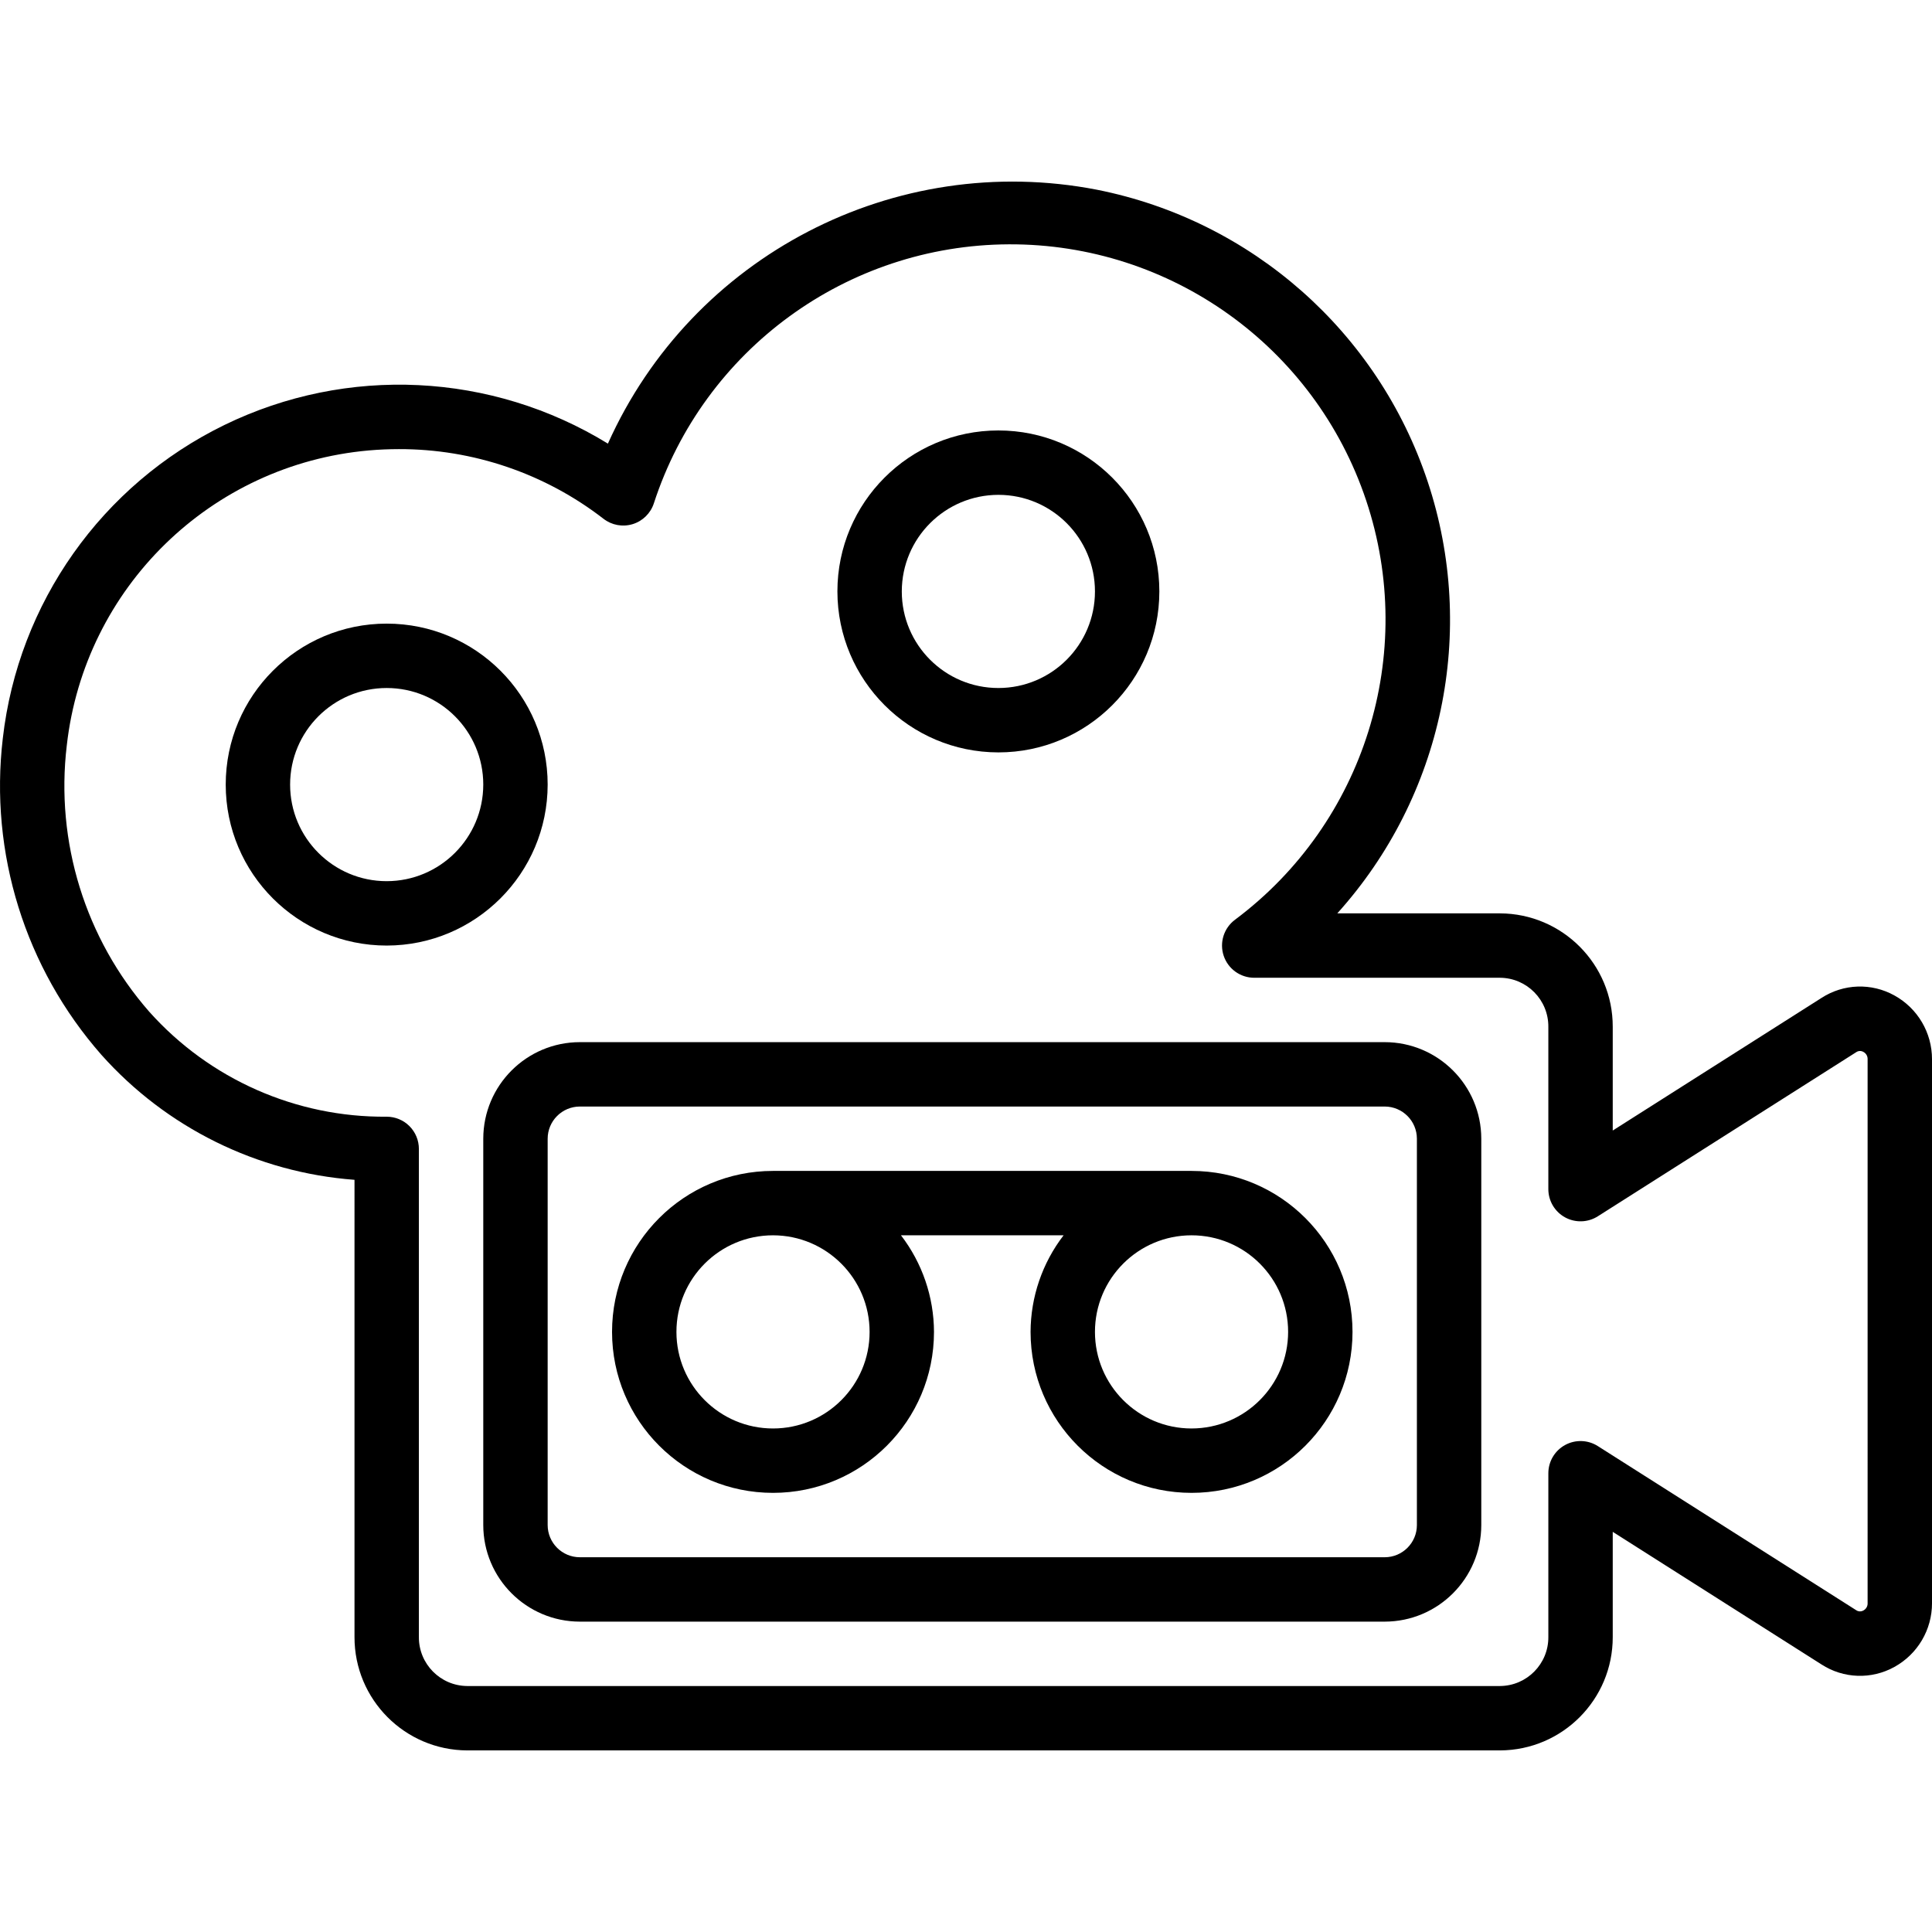 <?xml version="1.0" encoding="iso-8859-1"?>
<!-- Generator: Adobe Illustrator 19.0.0, SVG Export Plug-In . SVG Version: 6.00 Build 0)  -->
<svg version="1.1" id="Capa_1" xmlns="http://www.w3.org/2000/svg" xmlns:xlink="http://www.w3.org/1999/xlink" x="0px" y="0px"
	 viewBox="0 0 512.096 512.096" style="enable-background:new 0 0 512.096 512.096;" xml:space="preserve">
<g transform="translate(-1)">
	<g>
		<g>
			<path d="M503.138,263.86c-6.068-3.38-13.508-3.128-19.333,0.654l-55.333,35.146v-27.508
				c0.031-16.542-13.334-29.986-29.875-30.054h-43.133c27.985-31.058,37.134-74.753,23.961-114.43
				c-13.174-39.677-46.64-69.222-87.644-77.374c-53.6-10.399-107.304,17.475-129.65,67.292
				c-30.809-18.911-69.143-20.775-101.64-4.942s-54.656,47.17-58.751,83.087c-3.571,30.388,5.925,60.864,26.125,83.846
				c17.226,19.327,41.283,31.211,67.1,33.146V433.91c-0.031,16.542,13.334,29.987,29.875,30.054h273.758
				c16.541-0.068,29.906-13.513,29.875-30.054v-27.879l55.317,35.137c5.829,3.789,13.275,4.044,19.35,0.663
				c6.155-3.392,9.972-9.869,9.958-16.896V280.756C513.109,273.729,509.292,267.252,503.138,263.86z M496.03,424.935
				c0.032,0.8-0.395,1.549-1.1,1.929c-0.618,0.366-1.395,0.328-1.975-0.096l-68.442-43.471c-2.628-1.669-5.956-1.774-8.685-0.274
				s-4.424,4.365-4.424,7.478v43.408c0.043,7.121-5.688,12.932-12.809,12.988H124.838c-7.121-0.056-12.852-5.867-12.809-12.988
				V304.527c0.001-2.263-0.898-4.434-2.499-6.035c-1.6-1.6-3.771-2.499-6.035-2.499c-24,0.217-46.93-9.918-62.925-27.813
				c-16.968-19.369-24.916-45.031-21.867-70.6c4.694-41.78,38.163-74.474,80.042-78.187c2.667-0.233,5.333-0.35,7.983-0.35
				c19.631-0.044,38.717,6.455,54.242,18.471c2.192,1.697,5.072,2.224,7.723,1.413s4.743-2.859,5.61-5.492
				c13.262-40.799,51.202-68.487,94.102-68.675c42.9-0.187,81.08,27.168,94.698,67.85c13.618,40.682-0.399,85.51-34.766,111.187
				c-2.945,2.199-4.151,6.038-2.991,9.527c1.16,3.488,4.423,5.842,8.099,5.84h65.15c7.121,0.056,12.852,5.867,12.809,12.988v43.038
				c0,3.113,1.696,5.979,4.424,7.478s6.056,1.394,8.685-0.274l68.458-43.479c0.577-0.417,1.347-0.452,1.958-0.087
				c0.705,0.38,1.132,1.129,1.1,1.929V424.935z"/>
			<path d="M265.63,199.431c23.564,0,42.667-19.103,42.667-42.667s-19.102-42.667-42.667-42.667
				c-23.564,0-42.667,19.102-42.667,42.667C222.991,180.317,242.077,199.403,265.63,199.431z M265.63,131.164
				c14.138,0,25.6,11.461,25.6,25.6s-11.462,25.6-25.6,25.6s-25.6-11.462-25.6-25.6C240.045,142.632,251.498,131.18,265.63,131.164z
				"/>
			<path d="M146.163,207.964c0-23.564-19.102-42.667-42.667-42.667S60.83,184.4,60.83,207.964s19.103,42.667,42.667,42.667
				C127.049,250.603,146.135,231.517,146.163,207.964z M103.496,233.564c-14.138,0-25.6-11.462-25.6-25.6s11.462-25.6,25.6-25.6
				s25.6,11.461,25.6,25.6C129.081,222.096,117.628,233.549,103.496,233.564z"/>
			<path d="M368.03,276.231H154.696c-14.132,0.015-25.585,11.468-25.6,25.6v102.4c0.015,14.132,11.468,25.585,25.6,25.6H368.03
				c14.132-0.015,25.585-11.468,25.6-25.6v-102.4C393.614,287.699,382.162,276.246,368.03,276.231z M376.563,404.231
				c-0.005,4.711-3.822,8.529-8.533,8.533H154.696c-4.711-0.005-8.529-3.823-8.533-8.533v-102.4
				c0.005-4.711,3.823-8.529,8.533-8.533H368.03c4.711,0.005,8.529,3.822,8.533,8.533V404.231z"/>
			<path d="M316.83,310.364H205.896c-23.564,0-42.667,19.102-42.667,42.667c0,23.564,19.102,42.667,42.667,42.667
				s42.667-19.102,42.667-42.667c-0.032-9.262-3.107-18.257-8.752-25.6h43.103c-5.644,7.343-8.719,16.338-8.752,25.6
				c0,23.564,19.102,42.667,42.667,42.667s42.667-19.102,42.667-42.667C359.496,329.467,340.394,310.364,316.83,310.364z
				 M205.896,378.631c-14.138,0-25.6-11.462-25.6-25.6c0-14.138,11.461-25.6,25.6-25.6c14.132,0.015,25.585,11.468,25.6,25.6
				C231.496,367.17,220.035,378.631,205.896,378.631z M316.83,378.631c-14.138,0-25.6-11.462-25.6-25.6
				c0-14.138,11.461-25.6,25.6-25.6s25.6,11.462,25.6,25.6C342.414,367.163,330.962,378.616,316.83,378.631z"/>
		</g>
	</g>
</g>
<g>
</g>
<g>
</g>
<g>
</g>
<g>
</g>
<g>
</g>
<g>
</g>
<g>
</g>
<g>
</g>
<g>
</g>
<g>
</g>
<g>
</g>
<g>
</g>
<g>
</g>
<g>
</g>
<g>
</g>
</svg>
